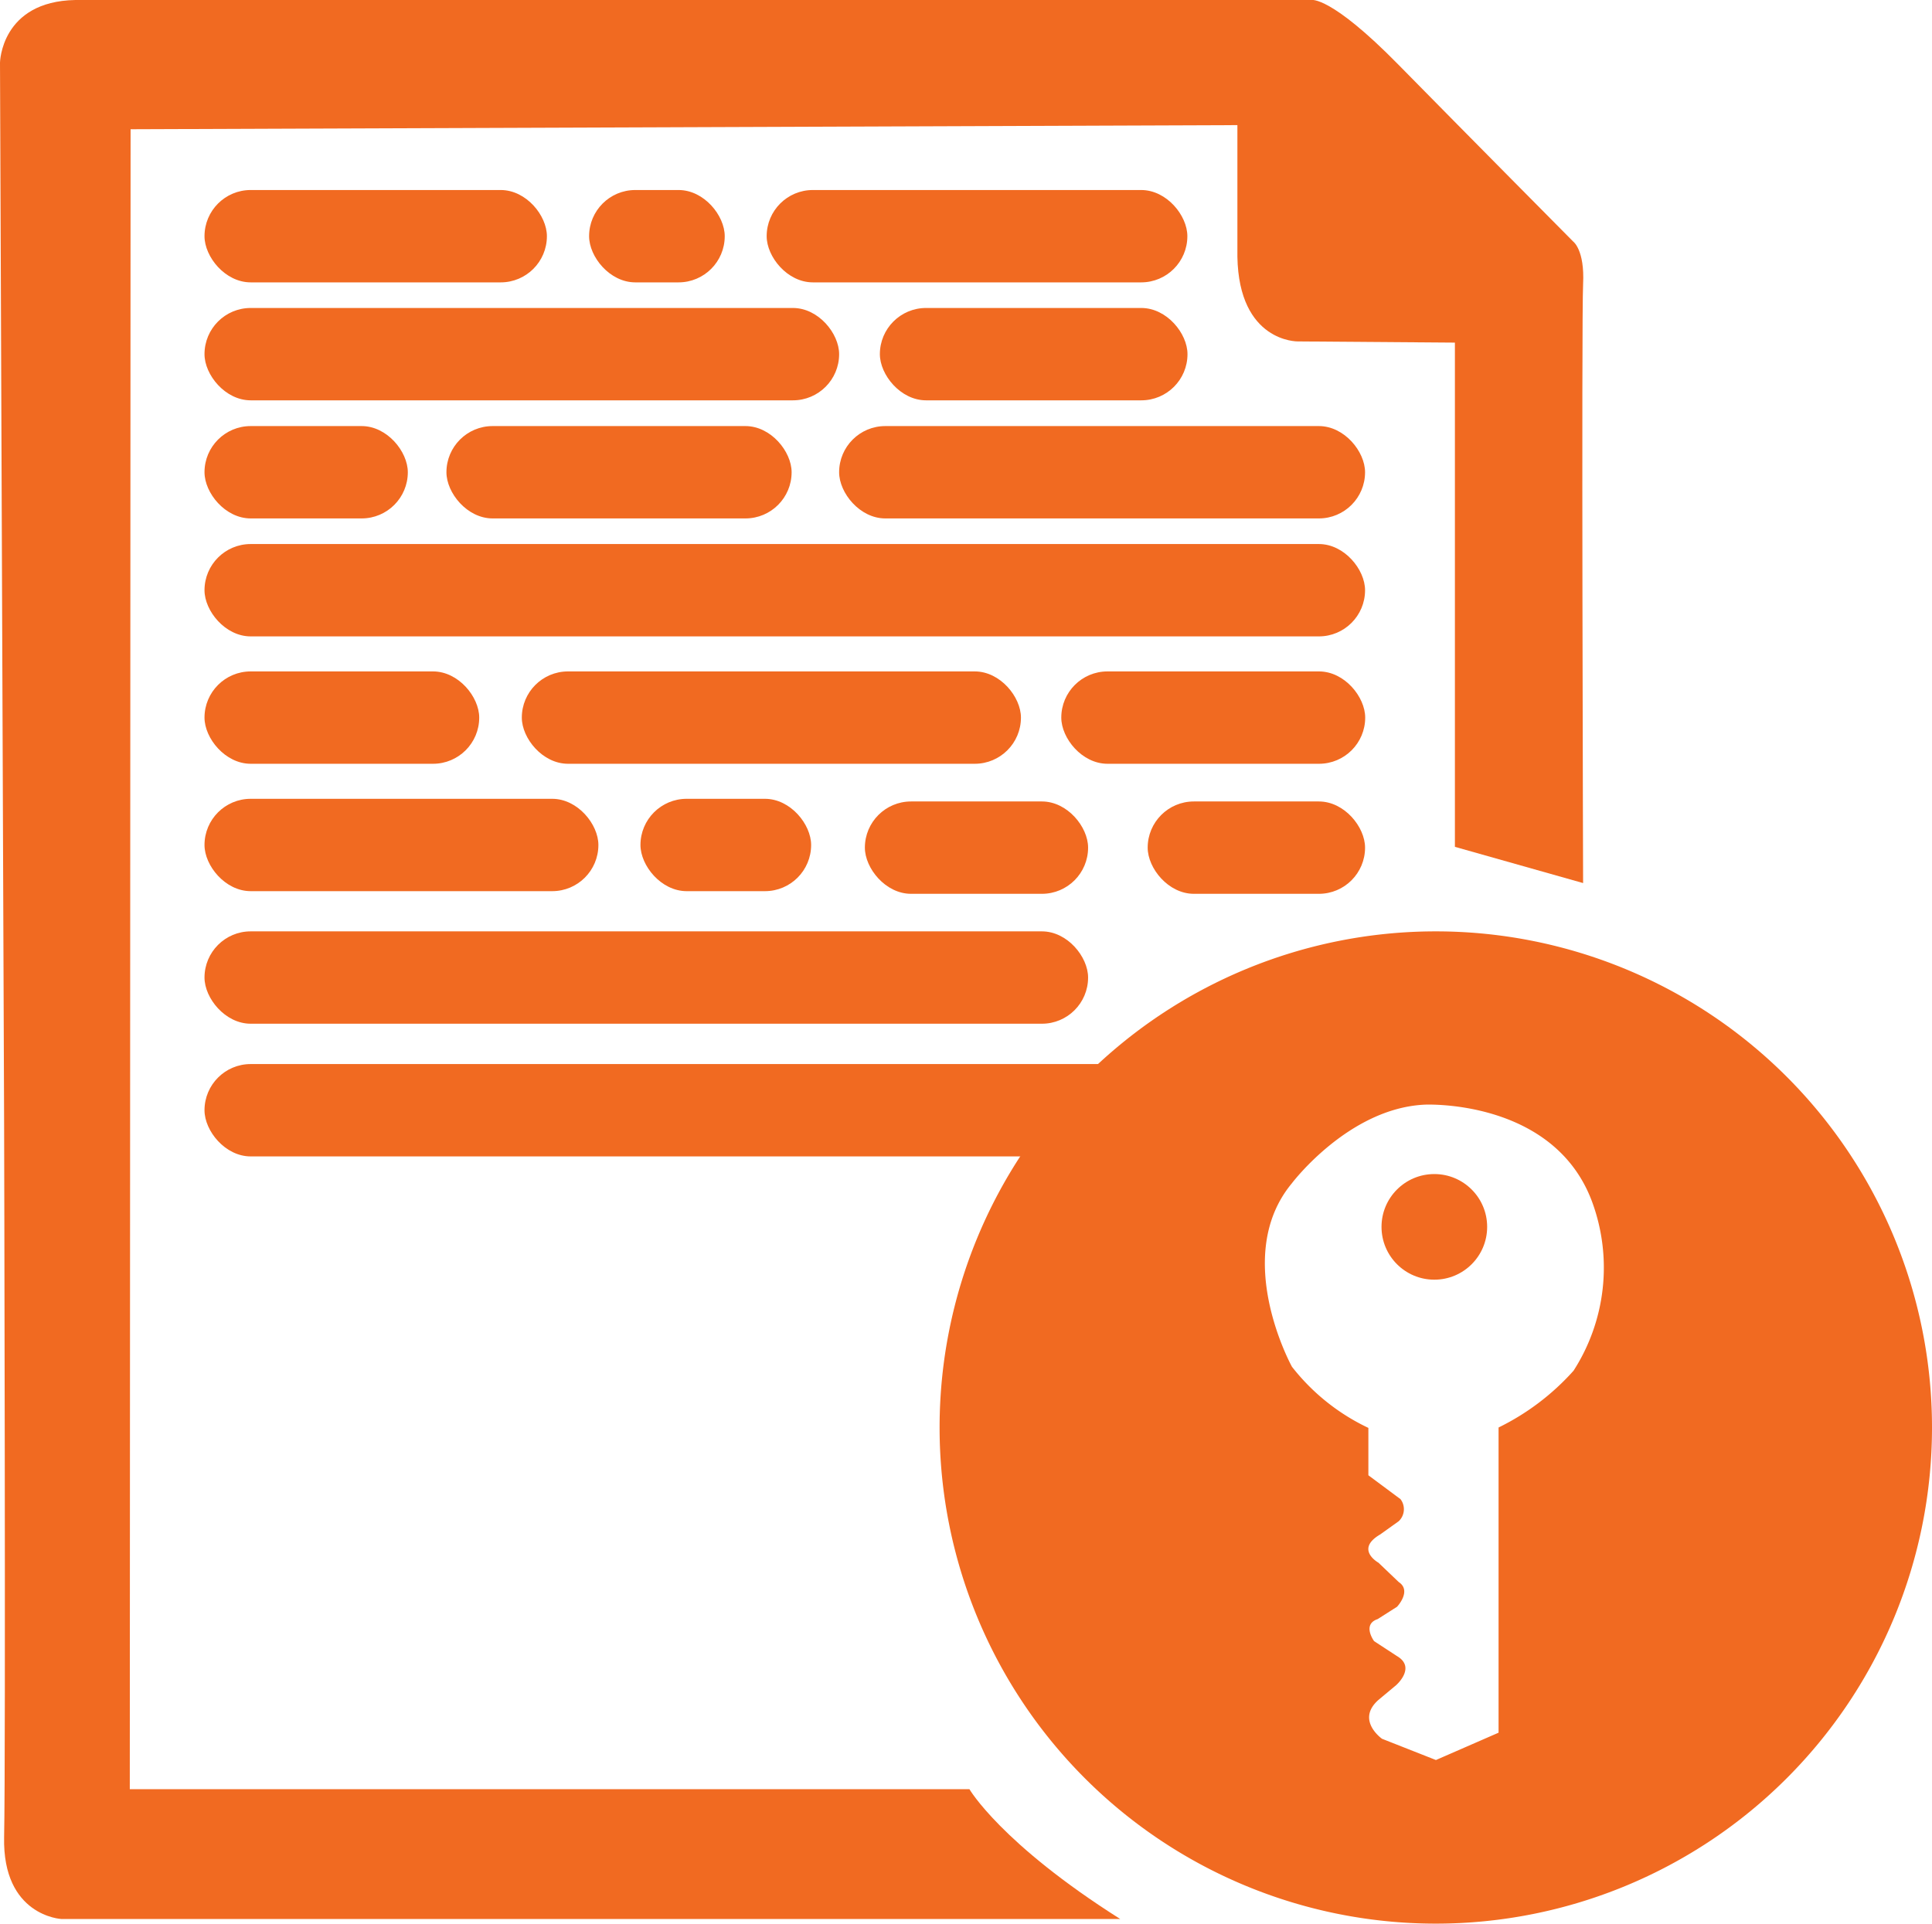 <svg xmlns="http://www.w3.org/2000/svg" viewBox="0 0 145.58 144.97"><defs><style>.cls-1{fill:#f16a21;}</style></defs><title>Asset 29</title><g id="Layer_2" data-name="Layer 2"><g id="Layer_1-2" data-name="Layer 1"><path class="cls-1" d="M9.78,134.84H73.05s2.38,4.1,11.36,9.78H4.62S.18,144.4.31,138.45s0-53.77,0-53.77L0,4.72S.07.1,5.68,0,98.81,0,98.81,0s1.42-.36,6.54,4.85,13.19,13.35,13.19,13.35.88.62.75,3.21,0,45.14,0,45.14l-9.66-2.73,0-38-11.85-.09s-4.43.07-4.54-6.39l0-9.91L9.84,9.74Z"/><path class="cls-1" d="M108.19,70.19a37.39,37.39,0,1,0,37.39,37.39A37.39,37.39,0,0,0,108.19,70.19Zm10.38,33.11a18.43,18.43,0,0,1-5.65,4.28v23l-4.72,2.06-4.06-1.6s-2-1.4-.27-2.93L105.2,127s1.53-1.33.07-2.19l-1.73-1.13s-.93-1.26.27-1.66l1.46-.93s1.13-1.2.13-1.86l-1.53-1.46s-1.8-1,.13-2.13l1.4-1a1.25,1.25,0,0,0,.13-1.66l-2.42-1.8v-3.57A15.94,15.94,0,0,1,97.35,103s-4.59-8.31,0-13.83c0,0,4.26-5.65,10-5.92,0,0,9.78-.47,12.64,7.38A14.36,14.36,0,0,1,118.57,103.3Z"/><circle class="cls-1" cx="108.08" cy="92.46" r="3.98"/><rect class="cls-1" x="15.41" y="14.32" width="25.8" height="6.96" rx="3.48" ry="3.48"/><rect class="cls-1" x="44.39" y="14.32" width="10.22" height="6.96" rx="3.48" ry="3.48"/><rect class="cls-1" x="57.77" y="14.32" width="31.7" height="6.96" rx="3.48" ry="3.48"/><rect class="cls-1" x="15.41" y="23.21" width="47.82" height="6.96" rx="3.48" ry="3.48"/><rect class="cls-1" x="66.3" y="23.21" width="23.18" height="6.96" rx="3.48" ry="3.48"/><rect class="cls-1" x="15.41" y="32.11" width="15.32" height="6.96" rx="3.48" ry="3.48"/><rect class="cls-1" x="33.64" y="32.11" width="26.01" height="6.96" rx="3.48" ry="3.48"/><rect class="cls-1" x="63.23" y="32.11" width="39.63" height="6.96" rx="3.48" ry="3.48"/><rect class="cls-1" x="15.41" y="41" width="87.45" height="6.96" rx="3.48" ry="3.48"/><rect class="cls-1" x="15.41" y="50.6" width="20.7" height="6.96" rx="3.48" ry="3.48"/><rect class="cls-1" x="39.32" y="50.6" width="37.61" height="6.96" rx="3.48" ry="3.48"/><rect class="cls-1" x="79.97" y="50.6" width="22.9" height="6.96" rx="3.48" ry="3.48"/><rect class="cls-1" x="15.41" y="60.2" width="29.68" height="6.96" rx="3.48" ry="3.48"/><rect class="cls-1" x="48.26" y="60.2" width="12.86" height="6.96" rx="3.48" ry="3.48"/><rect class="cls-1" x="65.17" y="60.4" width="16.82" height="6.96" rx="3.48" ry="3.48"/><rect class="cls-1" x="86.48" y="60.4" width="16.38" height="6.96" rx="3.48" ry="3.48"/><rect class="cls-1" x="15.41" y="70.19" width="66.58" height="6.96" rx="3.48" ry="3.48"/><rect class="cls-1" x="15.41" y="80.19" width="75.37" height="6.96" rx="3.48" ry="3.48"/></g></g></svg>